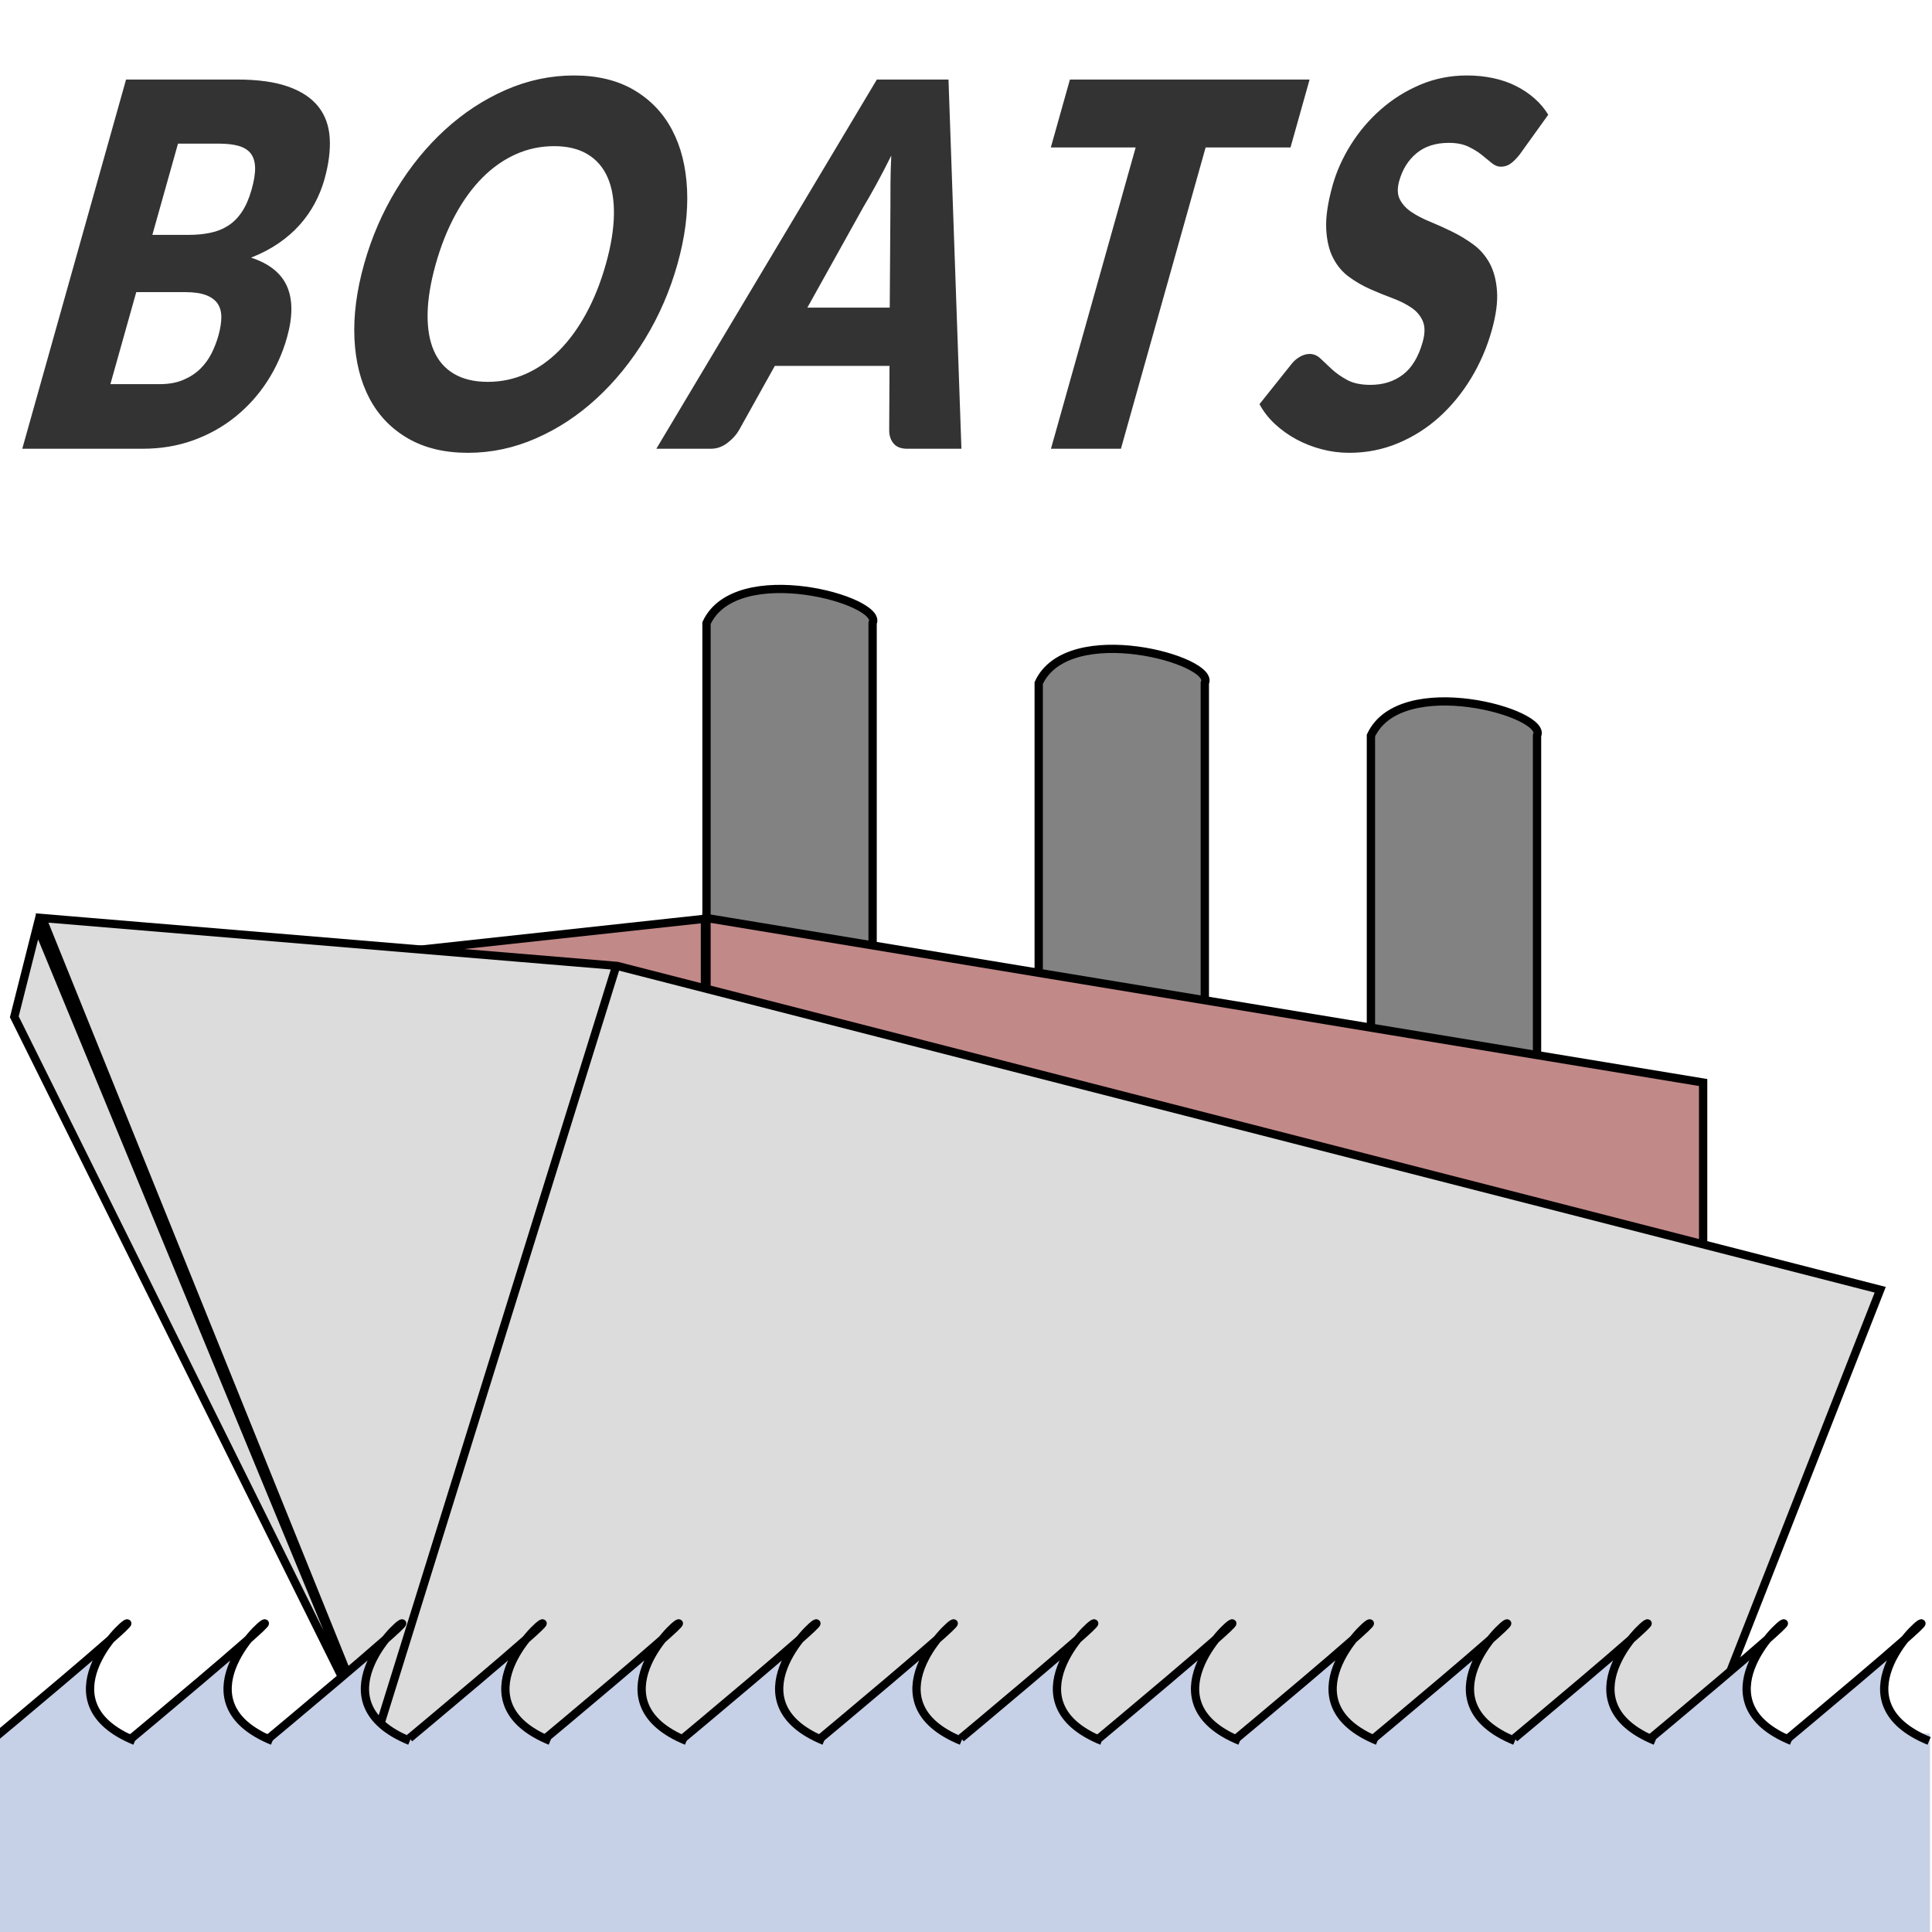 <?xml version="1.0" encoding="utf-8"?>
<svg viewBox="34.281 80 512 512" xmlns="http://www.w3.org/2000/svg">
  <g transform="matrix(2.201, 0, 0, 2.18, -42.609, 61.679)" style="">
    <title>stk</title>
    <path d="M 200 97.825 C 203.564 90.044 221.363 95.076 220 97.825 L 220 140 L 200 140 L 200 97.825 Z" style="stroke: rgb(0, 0, 0); fill: rgb(130, 130, 130);">
      <title>stkb</title>
    </path>
    <path d="M 160 91.435 C 163.564 83.654 181.363 88.686 180 91.435 L 180 133.61 L 160 133.61 L 160 91.435 Z" style="stroke: rgb(0, 0, 0); fill: rgb(130, 130, 130);">
      <title>stkm</title>
    </path>
    <path d="M 120 84.153 C 123.564 76.372 141.363 81.404 140 84.153 L 140 126.328 L 120 126.328 L 120 84.153 Z" style="stroke: rgb(0, 0, 0); fill: rgb(130, 130, 130);">
      <title>stkf</title>
    </path>
  </g>
  <g transform="matrix(2.201, 0, 0, 2.18, -42.609, 61.679)" style="">
    <title>top</title>
    <path d="M 120 120 L 240 140 L 240 160 L 120 149.917 L 120 120 Z" style="stroke: rgb(0, 0, 0); fill: rgb(194, 137, 137);"/>
    <path d="M 67.953 125.777 L 119.813 120.093 L 119.813 149.811 L 68.079 146.706 L 67.953 125.777 Z" style="stroke: rgb(0, 0, 0); fill: rgb(194, 137, 137);"/>
  </g>
  <g transform="matrix(2.201, 0, 0, 2.18, -42.609, 61.679)" style="">
    <title>hullg</title>
    <path style="stroke: rgb(0, 0, 0); fill: rgb(220, 220, 220);" d="M 40 120 L 109.241 125.823 L 261.32 165.191 L 240 220 L 80 220 L 40 120 Z M 109.152 125.753 L 80.072 220.106 L 109.152 125.753 Z">
      <title>hull</title>
    </path>
    <path d="M 112.924 174.044 L 14.945 174.17 L 6.275 166.855 L 112.924 174.044 Z" style="stroke: rgb(0, 0, 0); fill: rgb(220, 220, 220);" transform="matrix(0.44, 0.898, -0.898, 0.44, 186.485, 41.956)"/>
  </g>
  <g style="" transform="matrix(2.195, 0, 0, 2.18, -42.4, 61.679)">
    <title>sea</title>
    <rect x="34.257" y="219.132" width="233.695" height="27.858" style="fill: rgb(198, 208, 231);"/>
    <path style="stroke: rgb(0, 0, 0); fill: rgb(198, 208, 231);" d="M 34.283 219.693 C 34.283 219.693 50.886 205.778 50.341 205.734 C 49.795 205.69 39.958 215.365 51.279 220.027" transform="matrix(1, -0, 0, 1, -0.052, 0.011)"/>
    <path style="stroke: rgb(0, 0, 0); fill: rgb(198, 208, 231);" d="M 50.891 219.689 C 50.891 219.689 67.494 205.774 66.949 205.73 C 66.403 205.685 56.566 215.361 67.888 220.023" transform="matrix(1, -0, 0, 1, -0.052, 0.015)"/>
    <path style="stroke: rgb(0, 0, 0); fill: rgb(198, 208, 231);" d="M 67.471 219.684 C 67.471 219.684 84.074 205.769 83.529 205.725 C 82.983 205.681 73.146 215.356 84.467 220.018" transform="matrix(1, -0, 0, 1, -0.052, 0.019)"/>
    <path style="stroke: rgb(0, 0, 0); fill: rgb(198, 208, 231);" d="M 84.428 219.68 C 84.428 219.68 101.031 205.765 100.486 205.721 C 99.94 205.677 90.103 215.352 101.424 220.014" transform="matrix(1, -0, 0, 1, -0.052, 0.023)"/>
    <path style="stroke: rgb(0, 0, 0); fill: rgb(198, 208, 231);" d="M 100.878 219.676 C 100.878 219.676 117.481 205.761 116.936 205.717 C 116.39 205.673 106.553 215.348 117.874 220.01" transform="matrix(1, -0, 0, 1, -0.052, 0.027)"/>
    <path style="stroke: rgb(0, 0, 0); fill: rgb(198, 208, 231);" d="M 117.486 219.672 C 117.486 219.672 134.089 205.757 133.544 205.713 C 132.998 205.669 123.161 215.344 134.482 220.006" transform="matrix(1, -0, 0, 1, -0.052, 0.031)"/>
    <path style="stroke: rgb(0, 0, 0); fill: rgb(198, 208, 231);" d="M 134.066 219.668 C 134.066 219.668 150.669 205.753 150.124 205.709 C 149.578 205.665 139.741 215.34 151.062 220.002" transform="matrix(1, -0, 0, 1, -0.052, 0.035)"/>
    <path style="stroke: rgb(0, 0, 0); fill: rgb(198, 208, 231);" d="M 151.023 219.664 C 151.023 219.664 167.626 205.749 167.081 205.705 C 166.535 205.661 156.698 215.336 168.019 219.998" transform="matrix(1, -0, 0, 1, -0.052, 0.039)"/>
    <path style="stroke: rgb(0, 0, 0); fill: rgb(198, 208, 231);" d="M 167.696 219.66 C 167.696 219.66 184.299 205.745 183.754 205.701 C 183.208 205.657 173.371 215.332 184.692 219.994" transform="matrix(1, -0, 0, 1, -0.052, 0.043)"/>
    <path style="stroke: rgb(0, 0, 0); fill: rgb(198, 208, 231);" d="M 184.304 219.656 C 184.304 219.656 200.907 205.741 200.362 205.697 C 199.816 205.653 189.979 215.328 201.3 219.99" transform="matrix(1, -0, 0, 1, -0.052, 0.047)"/>
    <path style="stroke: rgb(0, 0, 0); fill: rgb(198, 208, 231);" d="M 200.884 219.652 C 200.884 219.652 217.487 205.737 216.942 205.693 C 216.396 205.649 206.559 215.324 217.88 219.986" transform="matrix(1, -0, 0, 1, -0.052, 0.052)"/>
    <path style="stroke: rgb(0, 0, 0); fill: rgb(198, 208, 231);" d="M 217.841 219.647 C 217.841 219.647 234.444 205.732 233.899 205.688 C 233.353 205.644 223.516 215.319 234.837 219.981" transform="matrix(1, -0, 0, 1, -0.052, 0.056)"/>
    <path style="stroke: rgb(0, 0, 0); fill: rgb(198, 208, 231);" d="M 234.291 219.643 C 234.291 219.643 250.894 205.728 250.349 205.684 C 249.803 205.64 239.966 215.315 251.287 219.977" transform="matrix(1, -0, 0, 1, -0.052, 0.06)"/>
    <path style="stroke: rgb(0, 0, 0); fill: rgb(198, 208, 231);" d="M 250.899 219.639 C 250.899 219.639 267.502 205.724 266.957 205.68 C 266.411 205.636 256.574 215.311 267.895 219.973" transform="matrix(1, -0, 0, 1, -0.052, 0.064)"/>
  </g>
  <path d="M 72.103 198.923 L 40.181 198.923 L 67.688 101.077 L 97.089 101.077 C 102.611 101.077 107.134 101.702 110.655 102.952 C 114.178 104.202 116.843 105.973 118.649 108.266 C 120.457 110.549 121.461 113.324 121.661 116.59 C 121.861 119.857 121.393 123.503 120.261 127.528 C 119.645 129.723 118.793 131.838 117.706 133.875 C 116.619 135.911 115.277 137.826 113.681 139.616 C 112.076 141.407 110.21 143.03 108.08 144.487 C 105.958 145.944 103.538 147.207 100.817 148.28 C 105.639 149.855 108.818 152.399 110.353 155.911 C 111.889 159.424 111.882 163.937 110.333 169.447 C 109.163 173.609 107.42 177.48 105.103 181.063 C 102.777 184.645 99.972 187.764 96.685 190.421 C 93.388 193.088 89.663 195.173 85.511 196.679 C 81.362 198.174 76.892 198.923 72.103 198.923 Z M 83.336 157.417 L 70.389 157.417 L 63.535 181.801 L 76.59 181.801 C 79.041 181.801 81.15 181.417 82.917 180.649 C 84.682 179.892 86.175 178.908 87.4 177.697 C 88.616 176.487 89.603 175.125 90.358 173.609 C 91.115 172.084 91.714 170.539 92.155 168.974 C 92.659 167.184 92.919 165.569 92.936 164.133 C 92.952 162.706 92.633 161.495 91.981 160.502 C 91.325 159.517 90.304 158.76 88.919 158.229 C 87.536 157.687 85.675 157.417 83.336 157.417 Z M 81.453 118.066 L 74.656 142.244 L 84.312 142.244 C 86.352 142.244 88.248 142.062 89.998 141.697 C 91.746 141.343 93.319 140.719 94.719 139.823 C 96.129 138.927 97.355 137.697 98.398 136.133 C 99.441 134.568 100.296 132.595 100.966 130.214 C 101.619 127.892 101.925 125.959 101.885 124.413 C 101.839 122.868 101.456 121.624 100.741 120.679 C 100.016 119.745 98.95 119.075 97.544 118.672 C 96.138 118.269 94.395 118.066 92.313 118.066 L 81.453 118.066 Z M 213.822 149.963 C 211.833 157.038 208.985 163.621 205.28 169.712 C 201.573 175.804 197.277 181.097 192.389 185.594 C 187.508 190.092 182.158 193.613 176.338 196.162 C 170.523 198.72 164.506 200 158.285 200 C 152.072 200 146.767 198.72 142.367 196.162 C 137.965 193.613 134.575 190.092 132.198 185.594 C 129.823 181.097 128.493 175.804 128.214 169.712 C 127.931 163.621 128.787 157.038 130.776 149.963 C 132.764 142.889 135.611 136.306 139.317 130.214 C 143.02 124.133 147.322 118.853 152.22 114.376 C 157.12 109.9 162.489 106.381 168.327 103.823 C 174.163 101.274 180.187 100 186.4 100 C 192.62 100 197.916 101.284 202.289 103.852 C 206.668 106.431 210.036 109.959 212.394 114.435 C 214.759 118.912 216.083 124.196 216.363 130.288 C 216.644 136.379 215.797 142.937 213.822 149.963 Z M 194.848 149.963 C 196.206 145.132 196.915 140.778 196.976 136.9 C 197.043 133.033 196.493 129.756 195.329 127.07 C 194.162 124.384 192.391 122.322 190.015 120.886 C 187.638 119.449 184.677 118.731 181.133 118.731 C 177.548 118.731 174.157 119.449 170.956 120.886 C 167.756 122.322 164.817 124.384 162.141 127.07 C 159.464 129.756 157.073 133.033 154.966 136.9 C 152.855 140.778 151.12 145.132 149.762 149.963 C 148.39 154.844 147.669 159.222 147.6 163.1 C 147.533 166.967 148.082 170.244 149.248 172.93 C 150.413 175.616 152.197 177.663 154.598 179.07 C 156.997 180.487 159.988 181.196 163.572 181.196 C 167.117 181.196 170.478 180.487 173.657 179.07 C 176.833 177.663 179.759 175.616 182.435 172.93 C 185.111 170.244 187.503 166.967 189.611 163.1 C 191.729 159.222 193.474 154.844 194.848 149.963 Z M 285.642 101.077 L 289.068 198.923 L 274.698 198.923 C 273.083 198.923 271.885 198.465 271.106 197.55 C 270.321 196.624 269.928 195.449 269.927 194.022 L 270.011 176.959 L 239.621 176.959 L 230.11 194.022 C 229.389 195.272 228.356 196.403 227.01 197.417 C 225.667 198.421 224.228 198.923 222.694 198.923 L 208.216 198.923 L 266.656 101.077 L 285.642 101.077 Z M 263.092 134.849 L 248.24 161.52 L 270.071 161.52 L 270.253 134.716 C 270.257 133.014 270.262 131.011 270.267 128.708 C 270.279 126.406 270.35 123.911 270.479 121.225 C 269.133 123.951 267.82 126.48 266.537 128.812 C 265.266 131.134 264.117 133.147 263.092 134.849 Z M 317.821 101.077 L 381.338 101.077 L 376.281 119.07 L 353.786 119.07 L 331.337 198.923 L 312.796 198.923 L 335.245 119.07 L 312.763 119.07 L 317.821 101.077 Z M 444.581 110.406 L 437.013 120.945 C 436.154 122.027 435.348 122.834 434.597 123.365 C 433.841 123.907 432.99 124.177 432.041 124.177 C 431.198 124.177 430.385 123.852 429.603 123.203 C 428.813 122.554 427.921 121.826 426.926 121.018 C 425.923 120.211 424.73 119.483 423.345 118.834 C 421.952 118.185 420.253 117.86 418.243 117.86 C 414.763 117.86 411.922 118.765 409.716 120.576 C 407.501 122.396 405.958 124.852 405.089 127.941 C 404.537 129.908 404.593 131.542 405.256 132.841 C 405.911 134.14 406.939 135.258 408.339 136.192 C 409.738 137.137 411.396 137.997 413.316 138.775 C 415.231 139.562 417.171 140.438 419.135 141.402 C 421.097 142.366 422.965 143.498 424.737 144.797 C 426.509 146.096 427.947 147.749 429.045 149.756 C 430.141 151.774 430.794 154.229 431.001 157.122 C 431.219 160.004 430.755 163.483 429.61 167.557 C 428.338 172.084 426.509 176.314 424.125 180.251 C 421.729 184.196 418.906 187.635 415.655 190.568 C 412.395 193.501 408.75 195.804 404.72 197.476 C 400.679 199.159 396.392 200 391.859 200 C 389.367 200 386.925 199.686 384.531 199.055 C 382.128 198.425 379.877 197.539 377.779 196.399 C 375.688 195.258 373.803 193.904 372.121 192.339 C 370.439 190.775 369.086 189.029 368.061 187.1 L 376.529 176.487 C 377.158 175.68 377.908 175.03 378.777 174.539 C 379.647 174.047 380.5 173.801 381.335 173.801 C 382.436 173.801 383.425 174.229 384.301 175.085 C 385.173 175.931 386.17 176.871 387.294 177.904 C 388.414 178.927 389.765 179.867 391.347 180.723 C 392.943 181.569 394.981 181.993 397.464 181.993 C 400.832 181.993 403.701 181.088 406.075 179.277 C 408.45 177.466 410.191 174.587 411.3 170.642 C 411.942 168.359 411.949 166.505 411.322 165.077 C 410.704 163.641 409.695 162.455 408.294 161.52 C 406.898 160.576 405.237 159.745 403.319 159.026 C 401.395 158.317 399.445 157.525 397.464 156.649 C 395.476 155.774 393.602 154.697 391.839 153.417 C 390.075 152.148 388.655 150.469 387.577 148.384 C 386.497 146.307 385.886 143.709 385.741 140.59 C 385.595 137.48 386.164 133.643 387.447 129.077 C 388.479 125.407 390.089 121.826 392.276 118.332 C 394.464 114.838 397.11 111.73 400.215 109.004 C 403.323 106.269 406.806 104.084 410.664 102.45 C 414.523 100.816 418.647 100 423.035 100 C 425.486 100 427.807 100.236 429.995 100.708 C 432.19 101.17 434.2 101.864 436.029 102.79 C 437.855 103.705 439.49 104.801 440.938 106.081 C 442.389 107.351 443.603 108.793 444.581 110.406 Z" style="fill: rgb(51, 51, 51); white-space: pre;"/>
</svg>